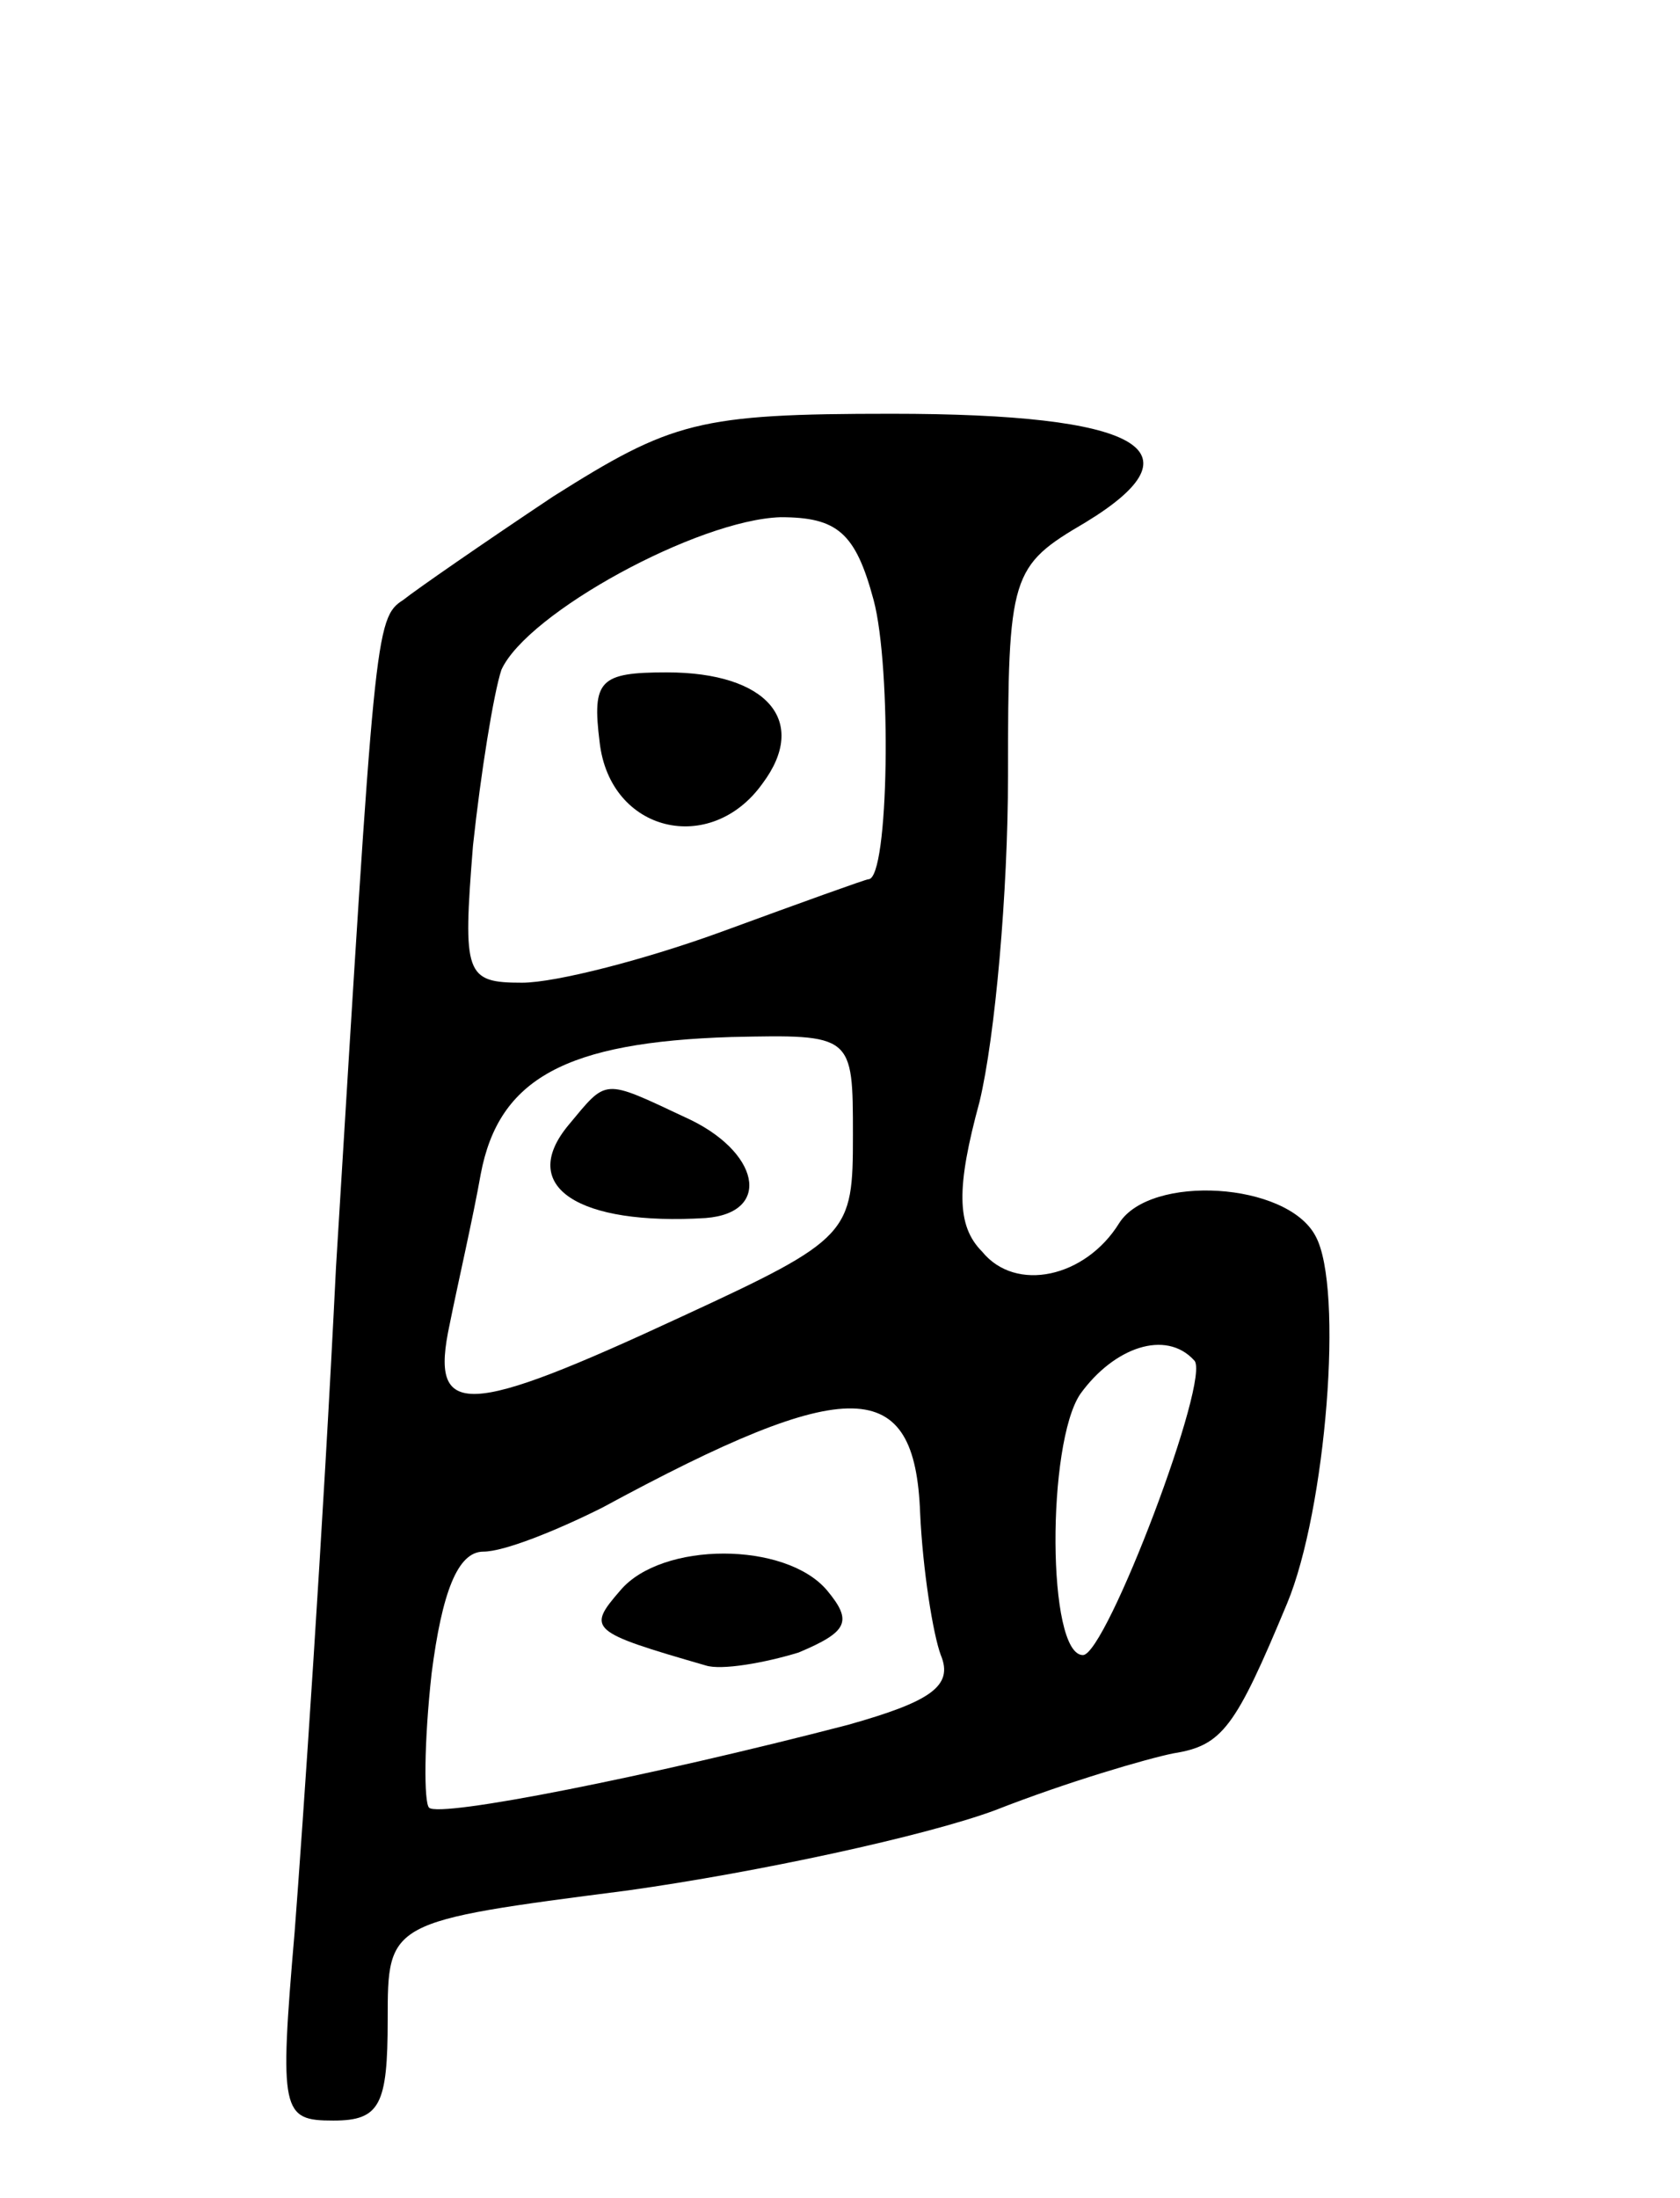 <svg version="1.0" xmlns="http://www.w3.org/2000/svg"
 width="65pt" height="85pt" viewBox="0 0 65 85"
 preserveAspectRatio="xMidYMid meet">
<g transform="translate(0,85) scale(0.1,-0.1)"
fill="#000000" stroke="none">
<path d="M214 658 c-27 -18 -53 -36 -58 -40 -11 -7 -11 -13 -26 -258 -5 -102
-13 -218 -16 -257 -6 -70 -5 -73 15 -73 18 0 21 6 21 39 0 38 0 38 93 50 50 7
115 21 142 31 28 11 59 20 69 22 19 3 24 10 44 58 15 36 22 122 11 142 -11 21
-64 24 -76 5 -13 -21 -40 -27 -53 -11 -10 10 -10 25 -1 58 6 25 11 81 11 126
0 78 1 81 30 98 46 28 21 42 -75 42 -75 0 -85 -3 -131 -32z m124 -40 c7 -26 6
-108 -2 -108 -1 0 -26 -9 -56 -20 -30 -11 -65 -20 -78 -20 -22 0 -23 3 -19 53
3 28 8 59 11 68 10 22 76 58 108 59 22 0 29 -6 36 -32z m-8 -207 c0 -38 -1
-40 -66 -70 -84 -39 -98 -40 -90 -3 3 15 9 41 12 58 7 37 33 51 97 53 47 1 47
1 47 -38z m132 -87 c7 -6 -34 -114 -43 -114 -14 0 -14 82 -1 101 13 18 33 25
44 13z m-106 -59 c1 -22 5 -47 8 -55 5 -12 -4 -18 -36 -27 -77 -20 -158 -36
-162 -32 -2 2 -2 25 1 52 4 31 10 47 20 47 8 0 28 8 46 17 96 52 121 51 123
-2z"/>
<path d="M232 563 c4 -35 43 -44 63 -16 18 24 2 43 -37 43 -26 0 -29 -3 -26
-27z"/>
<path d="M220 415 c-20 -24 4 -39 53 -36 26 2 21 26 -8 39 -32 15 -30 15 -45
-3z"/>
<path d="M240 235 c-13 -15 -12 -16 33 -29 6 -2 23 1 36 5 19 8 21 12 11 24
-16 19 -64 19 -80 0z"/>
</g>
</svg>
